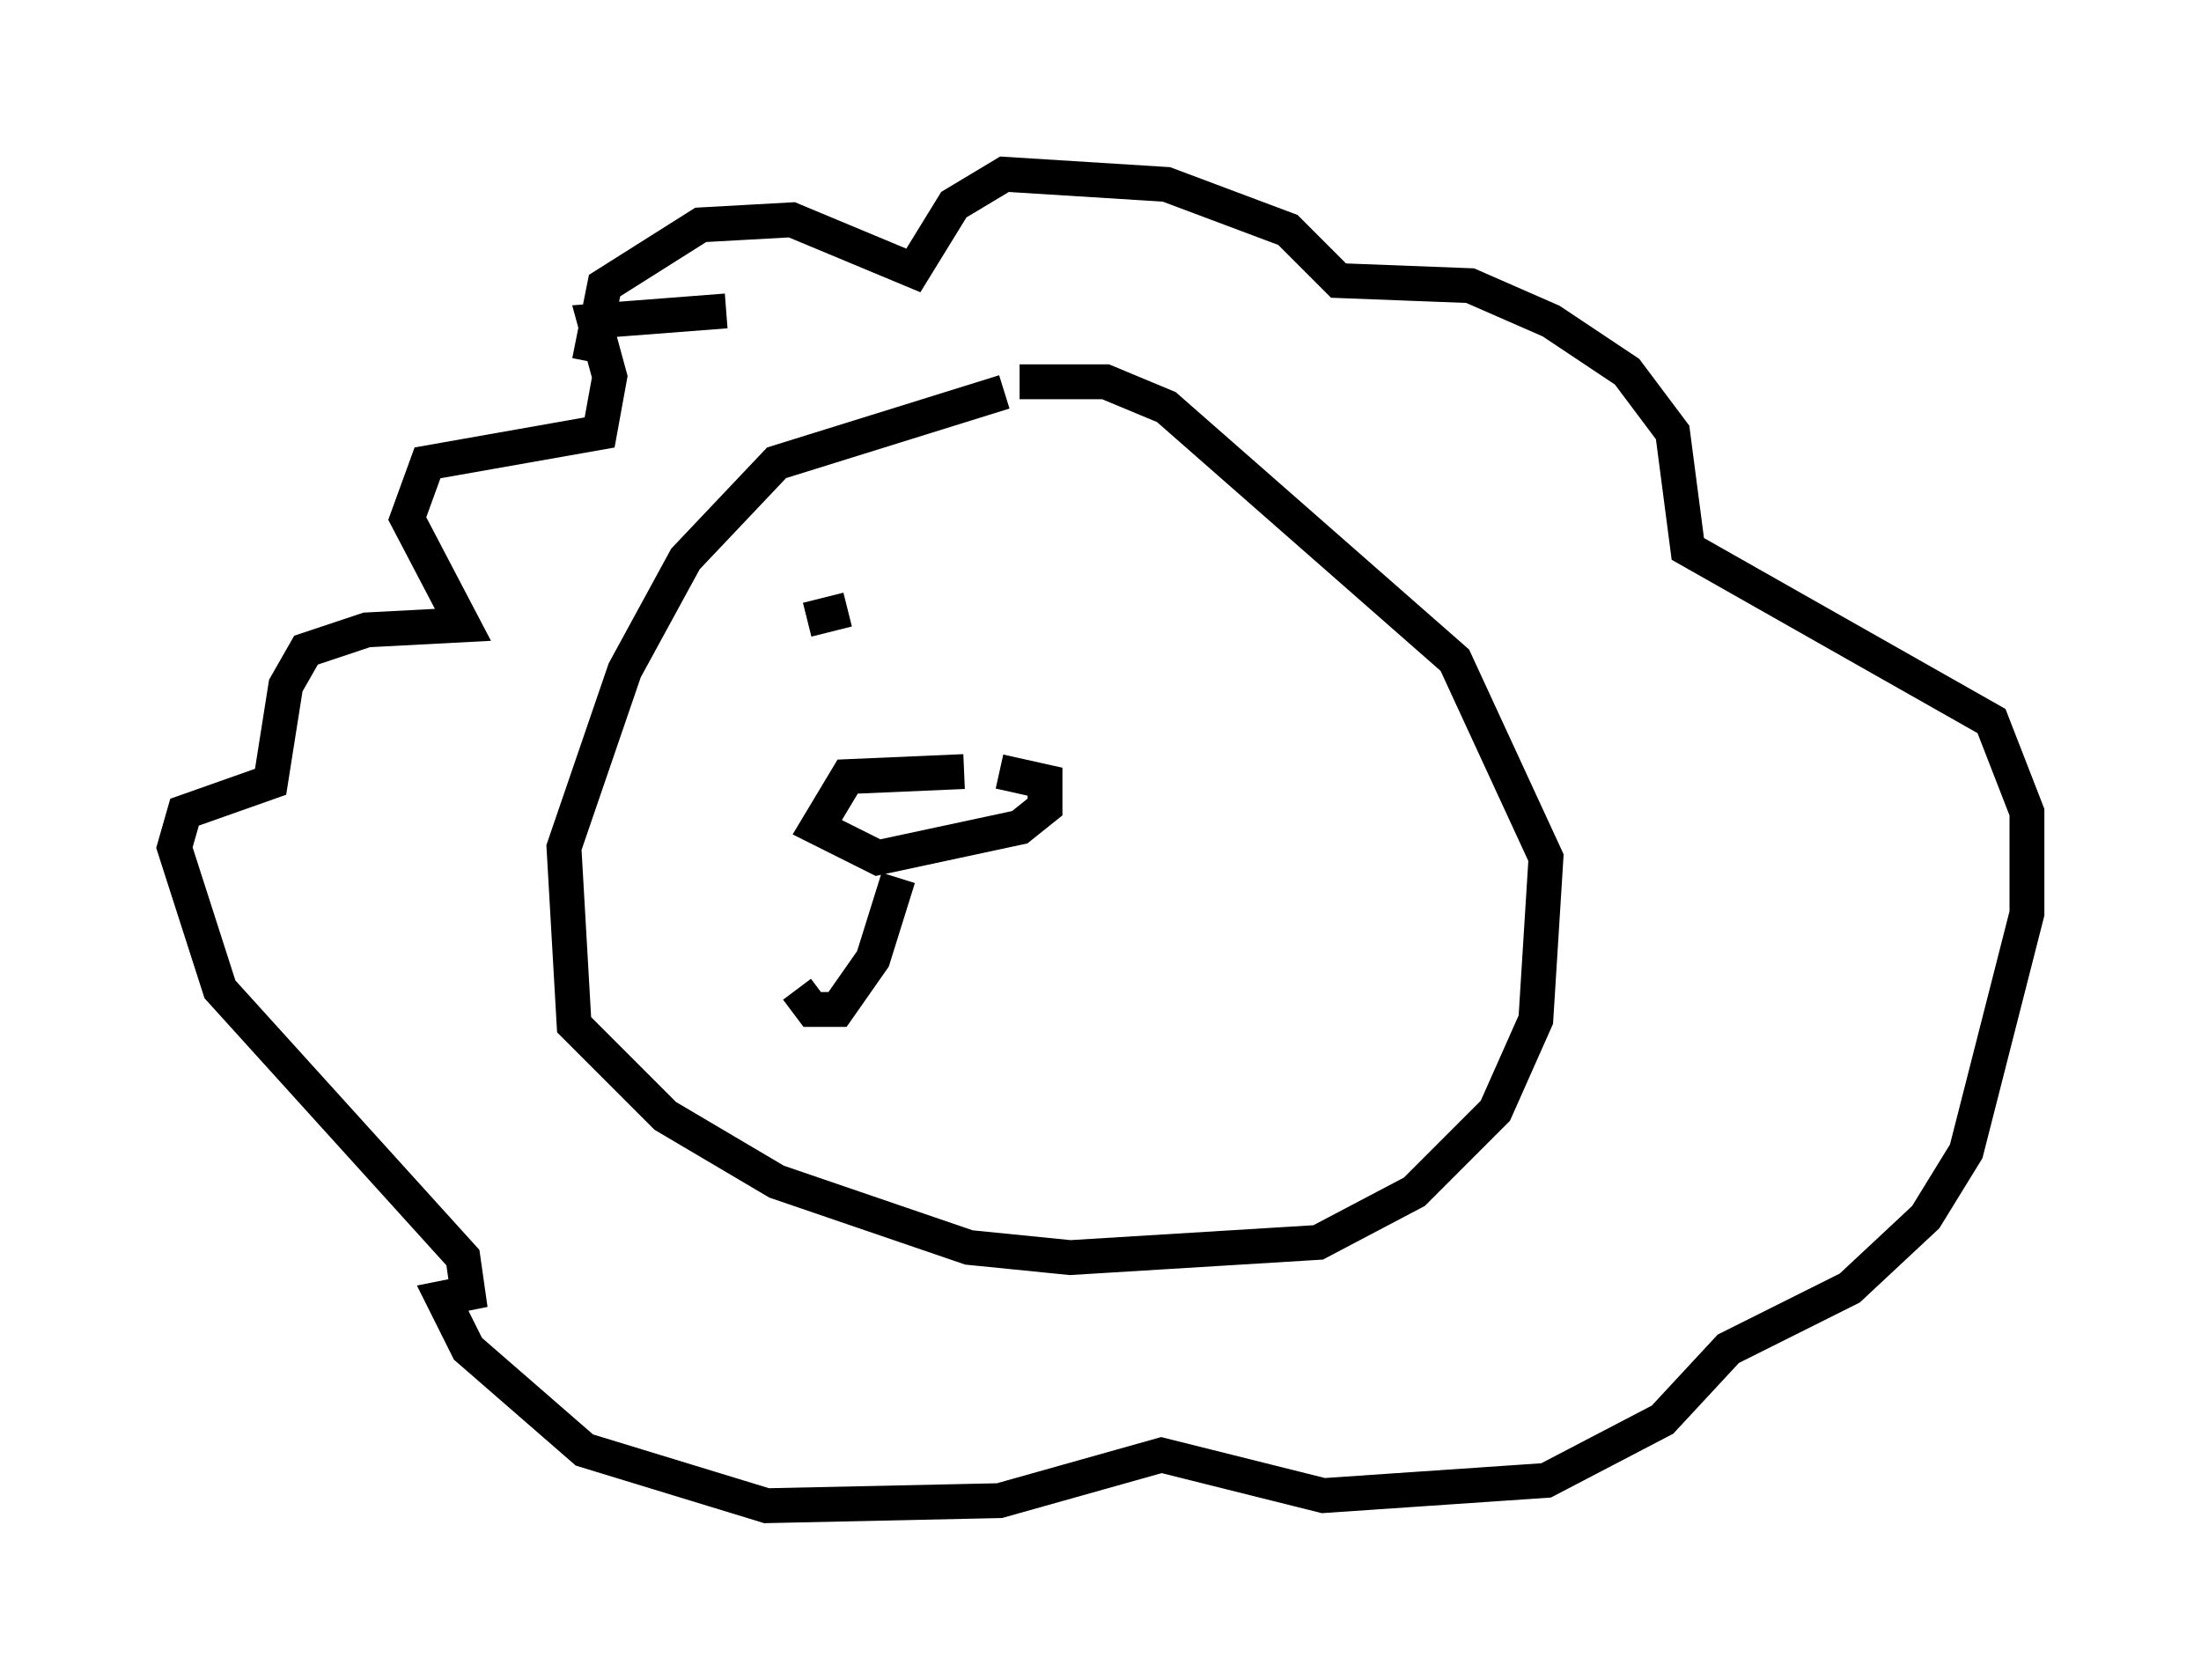 <?xml version="1.0" encoding="utf-8" ?>
<svg baseProfile="full" height="48.201" version="1.1" width="63.162" xmlns="http://www.w3.org/2000/svg" xmlns:ev="http://www.w3.org/2001/xml-events" xmlns:xlink="http://www.w3.org/1999/xlink"><defs /><rect fill="white" height="48.201" width="63.162" x="0" y="0" /><path d="M29.547, 11.536 m-0.726, -0.291 l-6.536, 2.034 -2.615, 2.76 l-1.743, 3.196 -1.743, 5.084 l0.291, 5.084 2.615, 2.615 l3.196, 1.888 5.52, 1.888 l2.905, 0.291 7.117, -0.436 l2.76, -1.453 2.324, -2.324 l1.162, -2.615 0.291, -4.648 l-2.615, -5.665 -8.279, -7.263 l-1.743, -0.726 -2.469, 0.0 m-12.346, -0.581 l0.436, -2.179 2.76, -1.743 l2.615, -0.145 3.486, 1.453 l1.162, -1.888 1.453, -0.872 l4.648, 0.291 3.486, 1.307 l1.453, 1.453 3.777, 0.145 l2.324, 1.017 2.179, 1.453 l1.307, 1.743 0.436, 3.341 l8.715, 4.939 1.017, 2.615 l0.0, 2.905 -1.743, 6.827 l-1.162, 1.888 -2.179, 2.034 l-3.486, 1.743 -1.888, 2.034 l-3.341, 1.743 -6.391, 0.436 l-4.648, -1.162 -4.648, 1.307 l-6.682, 0.145 -5.229, -1.598 l-3.341, -2.905 -0.726, -1.453 l0.726, -0.145 -0.145, -1.017 l-6.972, -7.698 -1.307, -4.067 l0.291, -1.017 2.469, -0.872 l0.436, -2.76 0.581, -1.017 l1.743, -0.581 2.76, -0.145 l-1.598, -3.05 0.581, -1.598 l4.939, -0.872 0.291, -1.598 l-0.436, -1.598 3.777, -0.291 m2.324, 8.86 l1.162, -0.291 m6.972, 0.726 l0.0, 0.0 m-3.631, 3.922 l-3.341, 0.145 -0.872, 1.453 l1.743, 0.872 4.067, -0.872 l0.726, -0.581 0.0, -0.726 l-1.307, -0.291 m-2.905, 3.05 l-0.726, 2.324 -1.017, 1.453 l-0.726, 0.0 -0.436, -0.581 " fill="none" stroke="black" stroke-width="1" /></svg>